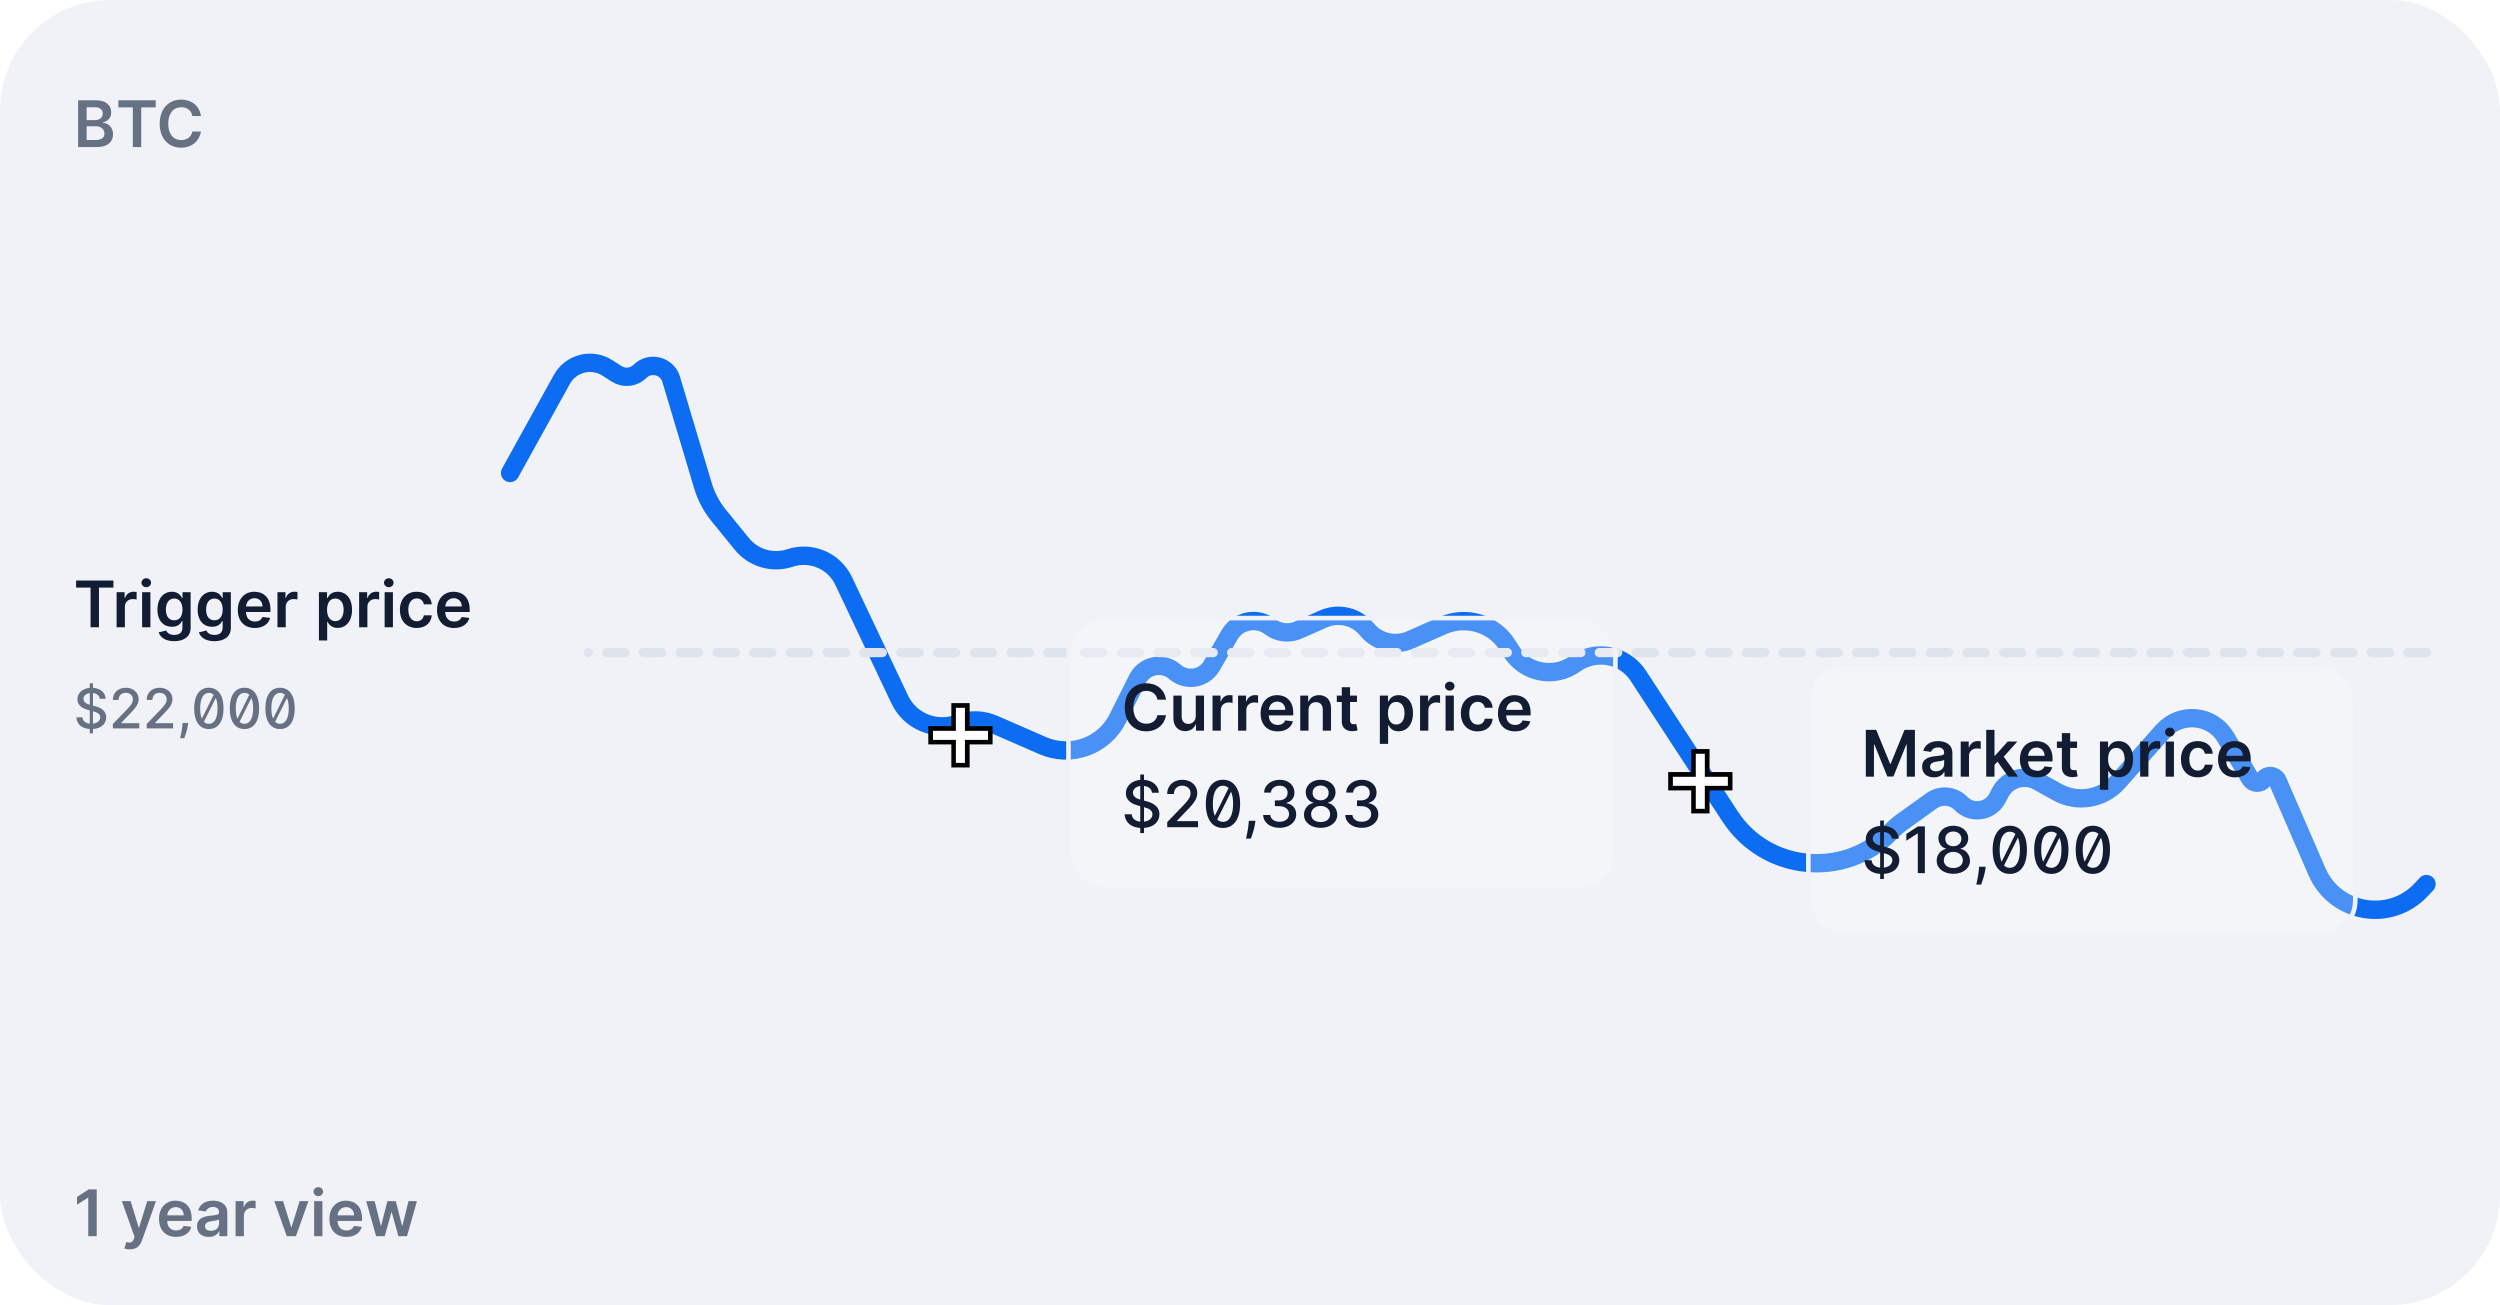 <svg width="544" height="284" viewBox="0 0 544 284" fill="none" xmlns="http://www.w3.org/2000/svg">
<rect width="544" height="284" rx="24" fill="#F0F2F7"/>
<path d="M16.557 127.864H19.704V136.5H21.533V127.864H24.68V126.318H16.557V127.864ZM25.374 136.5H27.174V132.011C27.174 131.041 27.904 130.355 28.894 130.355C29.197 130.355 29.575 130.41 29.729 130.46V128.804C29.565 128.774 29.282 128.754 29.083 128.754C28.208 128.754 27.477 129.251 27.198 130.136H27.119V128.864H25.374V136.5ZM30.925 136.5H32.724V128.864H30.925V136.5ZM31.829 127.78C32.401 127.78 32.869 127.342 32.869 126.805C32.869 126.263 32.401 125.826 31.829 125.826C31.253 125.826 30.785 126.263 30.785 126.805C30.785 127.342 31.253 127.78 31.829 127.78ZM37.896 139.523C39.959 139.523 41.481 138.578 41.481 136.624V128.864H39.706V130.126H39.606C39.333 129.575 38.761 128.764 37.414 128.764C35.649 128.764 34.262 130.146 34.262 132.657C34.262 135.148 35.649 136.391 37.409 136.391C38.716 136.391 39.328 135.69 39.606 135.128H39.696V136.575C39.696 137.698 38.95 138.161 37.926 138.161C36.842 138.161 36.365 137.648 36.146 137.201L34.525 137.594C34.853 138.663 35.952 139.523 37.896 139.523ZM37.911 134.979C36.723 134.979 36.096 134.054 36.096 132.647C36.096 131.26 36.713 130.241 37.911 130.241C39.069 130.241 39.706 131.2 39.706 132.647C39.706 134.104 39.059 134.979 37.911 134.979ZM46.646 139.523C48.709 139.523 50.231 138.578 50.231 136.624V128.864H48.456V130.126H48.356C48.083 129.575 47.511 128.764 46.164 128.764C44.399 128.764 43.012 130.146 43.012 132.657C43.012 135.148 44.399 136.391 46.159 136.391C47.466 136.391 48.078 135.69 48.356 135.128H48.446V136.575C48.446 137.698 47.7 138.161 46.676 138.161C45.592 138.161 45.115 137.648 44.896 137.201L43.275 137.594C43.603 138.663 44.702 139.523 46.646 139.523ZM46.661 134.979C45.473 134.979 44.846 134.054 44.846 132.647C44.846 131.26 45.463 130.241 46.661 130.241C47.819 130.241 48.456 131.2 48.456 132.647C48.456 134.104 47.809 134.979 46.661 134.979ZM55.456 136.649C57.236 136.649 58.459 135.779 58.777 134.452L57.096 134.263C56.853 134.909 56.256 135.247 55.481 135.247C54.317 135.247 53.547 134.482 53.532 133.174H58.851V132.622C58.851 129.942 57.241 128.764 55.361 128.764C53.174 128.764 51.747 130.37 51.747 132.727C51.747 135.123 53.154 136.649 55.456 136.649ZM53.537 131.961C53.591 130.987 54.312 130.166 55.386 130.166C56.42 130.166 57.116 130.922 57.126 131.961H53.537ZM60.374 136.5H62.174V132.011C62.174 131.041 62.904 130.355 63.894 130.355C64.197 130.355 64.575 130.41 64.729 130.46V128.804C64.565 128.774 64.282 128.754 64.083 128.754C63.208 128.754 62.477 129.251 62.199 130.136H62.119V128.864H60.374V136.5ZM69.397 139.364H71.197V135.297H71.272C71.555 135.854 72.147 136.634 73.459 136.634C75.259 136.634 76.606 135.207 76.606 132.692C76.606 130.146 75.219 128.764 73.454 128.764C72.107 128.764 71.545 129.575 71.272 130.126H71.167V128.864H69.397V139.364ZM71.162 132.682C71.162 131.2 71.799 130.241 72.957 130.241C74.155 130.241 74.772 131.26 74.772 132.682C74.772 134.114 74.145 135.158 72.957 135.158C71.809 135.158 71.162 134.163 71.162 132.682ZM78.147 136.5H79.947V132.011C79.947 131.041 80.678 130.355 81.667 130.355C81.971 130.355 82.348 130.41 82.502 130.46V128.804C82.338 128.774 82.055 128.754 81.856 128.754C80.981 128.754 80.25 129.251 79.972 130.136H79.892V128.864H78.147V136.5ZM83.698 136.5H85.498V128.864H83.698V136.5ZM84.603 127.78C85.175 127.78 85.642 127.342 85.642 126.805C85.642 126.263 85.175 125.826 84.603 125.826C84.026 125.826 83.559 126.263 83.559 126.805C83.559 127.342 84.026 127.78 84.603 127.78ZM90.68 136.649C92.599 136.649 93.822 135.511 93.951 133.89H92.231C92.076 134.71 91.485 135.183 90.694 135.183C89.571 135.183 88.845 134.243 88.845 132.682C88.845 131.141 89.586 130.216 90.694 130.216C91.559 130.216 92.091 130.773 92.231 131.509H93.951C93.826 129.853 92.534 128.764 90.67 128.764C88.432 128.764 87.02 130.38 87.02 132.712C87.02 135.023 88.397 136.649 90.68 136.649ZM98.809 136.649C100.589 136.649 101.812 135.779 102.13 134.452L100.45 134.263C100.206 134.909 99.61 135.247 98.834 135.247C97.671 135.247 96.9 134.482 96.885 133.174H102.205V132.622C102.205 129.942 100.594 128.764 98.715 128.764C96.527 128.764 95.1 130.37 95.1 132.727C95.1 135.123 96.507 136.649 98.809 136.649ZM96.89 131.961C96.945 130.987 97.666 130.166 98.74 130.166C99.774 130.166 100.47 130.922 100.48 131.961H96.89Z" fill="#121D33"/>
<path d="M19.533 159.591H20.232V158.632C22.064 158.517 23.108 157.482 23.108 156.088C23.108 154.516 21.706 153.906 20.598 153.634L20.232 153.54V150.808C21.062 150.898 21.634 151.349 21.719 152.065H22.989C22.95 150.744 21.847 149.768 20.232 149.662V148.682H19.533V149.67C17.986 149.815 16.848 150.774 16.848 152.159C16.848 153.374 17.717 154.085 19.119 154.464L19.533 154.575V157.473C18.676 157.384 18.003 156.932 17.935 156.088H16.614C16.695 157.575 17.777 158.526 19.533 158.636V159.591ZM20.232 157.469V154.767C21.126 155.01 21.804 155.321 21.804 156.075C21.804 156.834 21.16 157.362 20.232 157.469ZM19.533 153.352C18.889 153.169 18.156 152.832 18.16 152.082C18.16 151.43 18.68 150.932 19.533 150.817V153.352ZM24.562 158.5H30.306V157.371H26.378V157.307L28.112 155.491C29.71 153.876 30.166 153.105 30.166 152.129C30.166 150.727 29.024 149.653 27.379 149.653C25.747 149.653 24.554 150.71 24.554 152.304H25.811C25.806 151.366 26.412 150.753 27.353 150.753C28.24 150.753 28.913 151.298 28.913 152.168C28.913 152.939 28.453 153.493 27.515 154.486L24.562 157.545V158.5ZM31.922 158.5H37.666V157.371H33.737V157.307L35.471 155.491C37.069 153.876 37.525 153.105 37.525 152.129C37.525 150.727 36.383 149.653 34.738 149.653C33.106 149.653 31.913 150.71 31.913 152.304H33.17C33.166 151.366 33.771 150.753 34.713 150.753C35.599 150.753 36.272 151.298 36.272 152.168C36.272 152.939 35.812 153.493 34.875 154.486L31.922 157.545V158.5ZM40.956 157.307H39.728L39.686 157.784C39.588 158.939 39.315 160.102 39.2 160.631H40.103C40.308 160.072 40.76 158.794 40.892 157.771L40.956 157.307ZM45.448 158.641C47.464 158.641 48.644 156.996 48.644 154.136C48.644 151.298 47.447 149.649 45.448 149.649C43.445 149.649 42.252 151.294 42.248 154.136C42.248 156.991 43.428 158.636 45.448 158.641ZM45.448 157.503C45.026 157.503 44.664 157.354 44.374 157.06L46.957 151.882C47.204 152.44 47.336 153.199 47.336 154.136C47.336 156.318 46.624 157.503 45.448 157.503ZM46.496 151.192L43.927 156.369C43.684 155.815 43.556 155.065 43.556 154.136C43.56 151.963 44.272 150.766 45.448 150.766C45.857 150.766 46.211 150.911 46.496 151.192ZM53.194 158.641C55.21 158.641 56.39 156.996 56.39 154.136C56.39 151.298 55.193 149.649 53.194 149.649C51.191 149.649 49.998 151.294 49.994 154.136C49.994 156.991 51.174 158.636 53.194 158.641ZM53.194 157.503C52.772 157.503 52.41 157.354 52.12 157.06L54.703 151.882C54.95 152.44 55.082 153.199 55.082 154.136C55.082 156.318 54.37 157.503 53.194 157.503ZM54.242 151.192L51.673 156.369C51.43 155.815 51.302 155.065 51.302 154.136C51.306 151.963 52.018 150.766 53.194 150.766C53.603 150.766 53.957 150.911 54.242 151.192ZM60.94 158.641C62.956 158.641 64.136 156.996 64.136 154.136C64.136 151.298 62.939 149.649 60.94 149.649C58.938 149.649 57.744 151.294 57.74 154.136C57.74 156.991 58.92 158.636 60.94 158.641ZM60.94 157.503C60.519 157.503 60.156 157.354 59.867 157.06L62.449 151.882C62.696 152.44 62.828 153.199 62.828 154.136C62.828 156.318 62.117 157.503 60.94 157.503ZM61.989 151.192L59.419 156.369C59.176 155.815 59.048 155.065 59.048 154.136C59.053 151.963 59.764 150.766 60.94 150.766C61.349 150.766 61.703 150.911 61.989 151.192Z" fill="#677184"/>
<path d="M111 102.917L122.264 82.559C124.227 79.011 128.783 77.867 132.189 80.067L134.163 81.341C135.775 82.383 137.895 82.161 139.256 80.808V80.808C141.446 78.633 145.164 79.579 146.047 82.536L152.968 105.715C153.665 108.049 154.814 110.223 156.351 112.113L161.431 118.363C163.945 121.455 168.109 122.671 171.892 121.418V121.418C176.492 119.895 181.506 122.041 183.579 126.421L195.783 152.209C198.057 157.014 203.633 159.275 208.611 157.411V157.411C211.1 156.479 213.854 156.553 216.29 157.617L226.886 162.246C233.041 164.934 240.222 162.334 243.23 156.329L247.507 147.788C249.047 144.713 253.078 143.924 255.664 146.192V146.192C258.155 148.377 262.023 147.736 263.676 144.864L267.539 138.153C269.351 135.004 273.521 134.169 276.407 136.377V136.377C278.15 137.712 280.483 137.99 282.491 137.103L287.976 134.681C291.282 133.221 295.157 134.154 297.437 136.958V136.958C299.716 139.763 303.591 140.696 306.897 139.235L313.958 136.117C319.048 133.87 325.017 135.678 328.003 140.373L328.895 141.774C331.88 146.467 338.192 147.69 342.711 144.448V144.448C347.194 141.231 353.458 142.4 356.474 147.02L376.46 177.644C384.316 189.681 401.291 191.361 411.355 181.099L411.848 180.595C412.427 180.005 413.056 179.466 413.728 178.984L420.3 174.267C422.284 172.844 425.01 173.083 426.715 174.831V174.831C429.061 177.236 433.072 176.648 434.628 173.67L435.268 172.444C436.816 169.483 440.499 168.379 443.42 170.002L447.686 172.372C452.07 174.808 457.559 173.871 460.886 170.118L470.628 159.133C474.45 154.822 481.363 155.48 484.303 160.435L489.672 169.481C490.314 170.563 491.861 170.619 492.58 169.587V169.587C493.355 168.475 495.048 168.644 495.588 169.887L504.173 189.678C508.126 198.789 520.131 200.846 526.89 193.57L528 192.375" stroke="#0C6CF2" stroke-width="4" stroke-linecap="round"/>
<path d="M528 142L128 142" stroke="#DFE3EB" stroke-width="2" stroke-linecap="round" stroke-linejoin="round" stroke-dasharray="4 4"/>
<g clip-path="url(#clip0_1883_122538)">
<path fill-rule="evenodd" clip-rule="evenodd" d="M207.012 167H210.992V161.985H215.985V158.005H210.992V153H207.012V158.005H202V161.985H207.012V167Z" fill="black"/>
<path fill-rule="evenodd" clip-rule="evenodd" d="M208 166H209.969V161H214.983V159.031H209.969V154.014H208V159.031H203.016V161H208V166Z" fill="white"/>
</g>
<g filter="url(#filter0_d_1883_122538)">
<g filter="url(#filter1_b_1883_122538)">
<rect x="232" y="130" width="120" height="60" rx="8" fill="white" fill-opacity="0.25"/>
<path d="M253.719 148.254C253.406 145.991 251.666 144.679 249.409 144.679C246.749 144.679 244.746 146.618 244.746 149.909C244.746 153.195 246.724 155.139 249.409 155.139C251.83 155.139 253.436 153.573 253.719 151.629L251.86 151.619C251.626 152.812 250.652 153.484 249.434 153.484C247.783 153.484 246.6 152.246 246.6 149.909C246.6 147.612 247.773 146.335 249.439 146.335C250.677 146.335 251.646 147.036 251.86 148.254H253.719ZM260.196 151.788C260.196 152.952 259.366 153.528 258.57 153.528C257.705 153.528 257.129 152.917 257.129 151.947V147.364H255.329V152.226C255.329 154.06 256.373 155.099 257.874 155.099C259.018 155.099 259.823 154.498 260.171 153.643H260.251V155H261.996V147.364H260.196V151.788ZM263.847 155H265.646V150.511C265.646 149.541 266.377 148.855 267.366 148.855C267.67 148.855 268.048 148.91 268.202 148.96V147.304C268.038 147.274 267.754 147.254 267.555 147.254C266.68 147.254 265.95 147.751 265.671 148.636H265.592V147.364H263.847V155ZM269.397 155H271.197V150.511C271.197 149.541 271.928 148.855 272.917 148.855C273.221 148.855 273.598 148.91 273.752 148.96V147.304C273.588 147.274 273.305 147.254 273.106 147.254C272.231 147.254 271.5 147.751 271.222 148.636H271.142V147.364H269.397V155ZM278.014 155.149C279.794 155.149 281.017 154.279 281.335 152.952L279.655 152.763C279.411 153.409 278.815 153.747 278.039 153.747C276.876 153.747 276.105 152.982 276.09 151.674H281.41V151.122C281.41 148.442 279.799 147.264 277.92 147.264C275.732 147.264 274.306 148.87 274.306 151.227C274.306 153.623 275.713 155.149 278.014 155.149ZM276.095 150.461C276.15 149.487 276.871 148.666 277.945 148.666C278.979 148.666 279.675 149.422 279.685 150.461H276.095ZM284.732 150.526C284.732 149.422 285.398 148.786 286.348 148.786C287.278 148.786 287.835 149.397 287.835 150.416V155H289.634V150.138C289.639 148.308 288.595 147.264 287.019 147.264C285.876 147.264 285.09 147.811 284.742 148.661H284.653V147.364H282.933V155H284.732V150.526ZM295.277 147.364H293.771V145.534H291.971V147.364H290.887V148.756H291.971V153.001C291.961 154.438 293.005 155.144 294.357 155.104C294.869 155.089 295.222 154.99 295.416 154.925L295.113 153.518C295.013 153.543 294.81 153.588 294.586 153.588C294.134 153.588 293.771 153.429 293.771 152.703V148.756H295.277V147.364ZM300.255 157.864H302.055V153.797H302.129C302.412 154.354 303.004 155.134 304.317 155.134C306.116 155.134 307.464 153.707 307.464 151.192C307.464 148.646 306.077 147.264 304.312 147.264C302.964 147.264 302.403 148.075 302.129 148.626H302.025V147.364H300.255V157.864ZM302.02 151.182C302.02 149.7 302.656 148.741 303.814 148.741C305.013 148.741 305.629 149.76 305.629 151.182C305.629 152.614 305.003 153.658 303.814 153.658C302.666 153.658 302.02 152.663 302.02 151.182ZM309.005 155H310.805V150.511C310.805 149.541 311.535 148.855 312.525 148.855C312.828 148.855 313.206 148.91 313.36 148.96V147.304C313.196 147.274 312.912 147.254 312.714 147.254C311.839 147.254 311.108 147.751 310.829 148.636H310.75V147.364H309.005V155ZM314.556 155H316.355V147.364H314.556V155ZM315.46 146.28C316.032 146.28 316.499 145.842 316.499 145.305C316.499 144.763 316.032 144.326 315.46 144.326C314.884 144.326 314.416 144.763 314.416 145.305C314.416 145.842 314.884 146.28 315.46 146.28ZM321.537 155.149C323.456 155.149 324.679 154.011 324.808 152.39H323.088C322.934 153.21 322.342 153.683 321.552 153.683C320.428 153.683 319.702 152.743 319.702 151.182C319.702 149.641 320.443 148.716 321.552 148.716C322.417 148.716 322.949 149.273 323.088 150.009H324.808C324.684 148.353 323.391 147.264 321.527 147.264C319.29 147.264 317.878 148.88 317.878 151.212C317.878 153.523 319.255 155.149 321.537 155.149ZM329.667 155.149C331.447 155.149 332.67 154.279 332.988 152.952L331.307 152.763C331.064 153.409 330.467 153.747 329.692 153.747C328.528 153.747 327.758 152.982 327.743 151.674H333.062V151.122C333.062 148.442 331.452 147.264 329.572 147.264C327.385 147.264 325.958 148.87 325.958 151.227C325.958 153.623 327.365 155.149 329.667 155.149ZM327.748 150.461C327.802 149.487 328.523 148.666 329.597 148.666C330.631 148.666 331.327 149.422 331.337 150.461H327.748Z" fill="#121D33"/>
<path d="M248.121 177.273H248.937V176.154C251.075 176.02 252.293 174.812 252.293 173.186C252.293 171.352 250.657 170.641 249.364 170.322L248.937 170.213V167.026C249.906 167.131 250.572 167.658 250.672 168.493H252.153C252.109 166.952 250.821 165.813 248.937 165.689V164.545H248.121V165.699C246.317 165.868 244.989 166.987 244.989 168.602C244.989 170.019 246.004 170.849 247.639 171.292L248.121 171.421V174.802C247.122 174.697 246.337 174.17 246.257 173.186H244.716C244.81 174.921 246.073 176.03 248.121 176.159V177.273ZM248.937 174.797V171.645C249.981 171.928 250.771 172.291 250.771 173.171C250.771 174.056 250.021 174.673 248.937 174.797ZM248.121 169.994C247.371 169.781 246.516 169.388 246.521 168.513C246.521 167.752 247.127 167.17 248.121 167.036V169.994ZM253.989 176H260.691V174.683H256.107V174.608L258.131 172.49C259.995 170.606 260.527 169.706 260.527 168.567C260.527 166.932 259.194 165.679 257.275 165.679C255.371 165.679 253.979 166.912 253.979 168.771H255.446C255.441 167.678 256.147 166.962 257.246 166.962C258.28 166.962 259.065 167.598 259.065 168.612C259.065 169.512 258.528 170.158 257.434 171.317L253.989 174.886V176ZM266.12 176.164C268.471 176.164 269.849 174.245 269.849 170.909C269.849 167.598 268.452 165.674 266.12 165.674C263.783 165.674 262.391 167.593 262.386 170.909C262.386 174.24 263.763 176.159 266.12 176.164ZM266.12 174.837C265.628 174.837 265.205 174.663 264.867 174.32L267.88 168.279C268.168 168.93 268.322 169.815 268.322 170.909C268.322 173.455 267.492 174.837 266.12 174.837ZM267.343 167.474L264.345 173.514C264.062 172.868 263.912 171.993 263.912 170.909C263.917 168.374 264.748 166.977 266.12 166.977C266.597 166.977 267.01 167.146 267.343 167.474ZM273.183 174.608H271.751L271.702 175.165C271.587 176.512 271.269 177.869 271.135 178.486H272.189C272.428 177.835 272.955 176.343 273.109 175.15L273.183 174.608ZM278.452 176.139C280.53 176.139 282.056 174.896 282.051 173.206C282.056 171.918 281.276 170.994 279.923 170.785V170.705C280.987 170.432 281.678 169.597 281.673 168.453C281.678 166.957 280.45 165.679 278.492 165.679C276.622 165.679 275.121 166.808 275.071 168.463H276.558C276.593 167.528 277.472 166.962 278.472 166.962C279.511 166.962 280.192 167.593 280.187 168.533C280.192 169.517 279.401 170.163 278.273 170.163H277.413V171.416H278.273C279.685 171.416 280.5 172.132 280.5 173.156C280.5 174.146 279.64 174.817 278.442 174.817C277.338 174.817 276.478 174.25 276.419 173.345H274.857C274.922 175.006 276.394 176.139 278.452 176.139ZM287.371 176.139C289.489 176.139 290.985 174.936 290.995 173.286C290.985 172.003 290.085 170.924 288.947 170.72V170.661C289.936 170.422 290.607 169.492 290.617 168.393C290.607 166.837 289.235 165.679 287.371 165.679C285.487 165.679 284.115 166.837 284.124 168.393C284.115 169.487 284.786 170.422 285.795 170.661V170.72C284.637 170.924 283.737 172.003 283.747 173.286C283.737 174.936 285.233 176.139 287.371 176.139ZM287.371 174.881C286.098 174.881 285.293 174.205 285.303 173.186C285.293 172.127 286.168 171.371 287.371 171.371C288.554 171.371 289.429 172.127 289.439 173.186C289.429 174.205 288.629 174.881 287.371 174.881ZM287.371 170.143C286.342 170.143 285.611 169.492 285.621 168.523C285.611 167.568 286.317 166.937 287.371 166.937C288.405 166.937 289.111 167.568 289.121 168.523C289.111 169.492 288.385 170.143 287.371 170.143ZM296.321 176.139C298.399 176.139 299.925 174.896 299.92 173.206C299.925 171.918 299.145 170.994 297.793 170.785V170.705C298.857 170.432 299.548 169.597 299.543 168.453C299.548 166.957 298.32 165.679 296.361 165.679C294.491 165.679 292.99 166.808 292.94 168.463H294.427C294.462 167.528 295.342 166.962 296.341 166.962C297.38 166.962 298.061 167.593 298.056 168.533C298.061 169.517 297.271 170.163 296.142 170.163H295.282V171.416H296.142C297.554 171.416 298.369 172.132 298.369 173.156C298.369 174.146 297.509 174.817 296.311 174.817C295.207 174.817 294.347 174.25 294.288 173.345H292.727C292.791 175.006 294.263 176.139 296.321 176.139Z" fill="#121D33"/>
<rect x="232.5" y="130.5" width="119" height="59" rx="7.5" stroke="#F0F2F7"/>
</g>
</g>
<g clip-path="url(#clip1_1883_122538)">
<path fill-rule="evenodd" clip-rule="evenodd" d="M368.012 177H371.992V171.985H376.985V168.005H371.992V163H368.012V168.005H363V171.985H368.012V177Z" fill="black"/>
<path fill-rule="evenodd" clip-rule="evenodd" d="M369 176H370.969V171H375.983V169.031H370.969V164.014H369V169.031H364.016V171H369V176Z" fill="white"/>
</g>
<g filter="url(#filter2_d_1883_122538)">
<g filter="url(#filter3_b_1883_122538)">
<rect x="393" y="140" width="120" height="60" rx="8" fill="white" fill-opacity="0.25"/>
<path d="M406.004 154.818V165H407.774V157.99H407.869L410.683 164.97H412.005L414.819 158.005H414.913V165H416.683V154.818H414.426L411.403 162.196H411.284L408.261 154.818H406.004ZM420.81 165.154C422.008 165.154 422.724 164.592 423.052 163.951H423.112V165H424.842V159.889C424.842 157.871 423.196 157.264 421.739 157.264C420.134 157.264 418.901 157.98 418.503 159.372L420.183 159.611C420.362 159.089 420.869 158.641 421.749 158.641C422.585 158.641 423.042 159.069 423.042 159.82V159.849C423.042 160.366 422.5 160.391 421.153 160.536C419.671 160.695 418.254 161.137 418.254 162.857C418.254 164.359 419.353 165.154 420.81 165.154ZM421.277 163.832C420.526 163.832 419.989 163.489 419.989 162.827C419.989 162.136 420.591 161.848 421.396 161.734C421.869 161.669 422.813 161.55 423.047 161.361V162.261C423.047 163.111 422.361 163.832 421.277 163.832ZM426.651 165H428.451V160.511C428.451 159.541 429.182 158.855 430.171 158.855C430.474 158.855 430.852 158.91 431.006 158.96V157.304C430.842 157.274 430.559 157.254 430.36 157.254C429.485 157.254 428.754 157.751 428.476 158.636H428.396V157.364H426.651V165ZM432.202 165H434.002V162.435L434.658 161.734L436.995 165H439.147L436.015 160.66L438.973 157.364H436.87L434.126 160.431H434.002V154.818H432.202V165ZM443.239 165.149C445.019 165.149 446.242 164.279 446.56 162.952L444.88 162.763C444.636 163.409 444.039 163.747 443.264 163.747C442.1 163.747 441.33 162.982 441.315 161.674H446.635V161.122C446.635 158.442 445.024 157.264 443.145 157.264C440.957 157.264 439.53 158.87 439.53 161.227C439.53 163.623 440.937 165.149 443.239 165.149ZM441.32 160.461C441.375 159.487 442.096 158.666 443.169 158.666C444.203 158.666 444.9 159.422 444.909 160.461H441.32ZM451.97 157.364H450.464V155.534H448.664V157.364H447.58V158.756H448.664V163.001C448.654 164.438 449.698 165.144 451.051 165.104C451.563 165.089 451.916 164.99 452.11 164.925L451.806 163.518C451.707 163.543 451.503 163.588 451.279 163.588C450.827 163.588 450.464 163.429 450.464 162.703V158.756H451.97V157.364ZM456.948 167.864H458.748V163.797H458.822C459.106 164.354 459.697 165.134 461.01 165.134C462.81 165.134 464.157 163.707 464.157 161.192C464.157 158.646 462.77 157.264 461.005 157.264C459.658 157.264 459.096 158.075 458.822 158.626H458.718V157.364H456.948V167.864ZM458.713 161.182C458.713 159.7 459.349 158.741 460.508 158.741C461.706 158.741 462.322 159.76 462.322 161.182C462.322 162.614 461.696 163.658 460.508 163.658C459.359 163.658 458.713 162.663 458.713 161.182ZM465.698 165H467.498V160.511C467.498 159.541 468.229 158.855 469.218 158.855C469.521 158.855 469.899 158.91 470.053 158.96V157.304C469.889 157.274 469.606 157.254 469.407 157.254C468.532 157.254 467.801 157.751 467.523 158.636H467.443V157.364H465.698V165ZM471.249 165H473.049V157.364H471.249V165ZM472.154 156.28C472.725 156.28 473.193 155.842 473.193 155.305C473.193 154.763 472.725 154.326 472.154 154.326C471.577 154.326 471.11 154.763 471.11 155.305C471.11 155.842 471.577 156.28 472.154 156.28ZM478.23 165.149C480.149 165.149 481.372 164.011 481.502 162.39H479.781C479.627 163.21 479.036 163.683 478.245 163.683C477.122 163.683 476.396 162.743 476.396 161.182C476.396 159.641 477.137 158.716 478.245 158.716C479.11 158.716 479.642 159.273 479.781 160.009H481.502C481.377 158.353 480.085 157.264 478.22 157.264C475.983 157.264 474.571 158.88 474.571 161.212C474.571 163.523 475.948 165.149 478.23 165.149ZM486.36 165.149C488.14 165.149 489.363 164.279 489.681 162.952L488.001 162.763C487.757 163.409 487.161 163.747 486.385 163.747C485.222 163.747 484.451 162.982 484.436 161.674H489.756V161.122C489.756 158.442 488.145 157.264 486.266 157.264C484.078 157.264 482.651 158.87 482.651 161.227C482.651 163.623 484.058 165.149 486.36 165.149ZM484.441 160.461C484.496 159.487 485.217 158.666 486.29 158.666C487.325 158.666 488.021 159.422 488.031 160.461H484.441Z" fill="#121D33"/>
<path d="M409.121 187.273H409.937V186.154C412.075 186.02 413.293 184.812 413.293 183.186C413.293 181.352 411.657 180.641 410.364 180.322L409.937 180.213V177.026C410.906 177.131 411.572 177.658 411.672 178.493H413.153C413.109 176.952 411.821 175.813 409.937 175.689V174.545H409.121V175.699C407.317 175.868 405.989 176.987 405.989 178.602C405.989 180.019 407.004 180.849 408.639 181.292L409.121 181.421V184.802C408.122 184.697 407.337 184.17 407.257 183.186H405.716C405.81 184.921 407.073 186.03 409.121 186.159V187.273ZM409.937 184.797V181.645C410.981 181.928 411.771 182.291 411.771 183.171C411.771 184.056 411.021 184.673 409.937 184.797ZM409.121 179.994C408.371 179.781 407.516 179.388 407.521 178.513C407.521 177.752 408.127 177.17 409.121 177.036V179.994ZM418.852 175.818H417.356L414.815 177.479V178.95L417.251 177.359H417.311V186H418.852V175.818ZM425.047 186.139C427.165 186.139 428.661 184.936 428.671 183.286C428.661 182.003 427.761 180.924 426.623 180.72V180.661C427.612 180.422 428.283 179.492 428.293 178.393C428.283 176.837 426.911 175.679 425.047 175.679C423.162 175.679 421.79 176.837 421.8 178.393C421.79 179.487 422.461 180.422 423.471 180.661V180.72C422.312 180.924 421.412 182.003 421.422 183.286C421.412 184.936 422.909 186.139 425.047 186.139ZM425.047 184.881C423.774 184.881 422.969 184.205 422.979 183.186C422.969 182.127 423.844 181.371 425.047 181.371C426.23 181.371 427.105 182.127 427.115 183.186C427.105 184.205 426.305 184.881 425.047 184.881ZM425.047 180.143C424.018 180.143 423.287 179.492 423.297 178.523C423.287 177.568 423.993 176.937 425.047 176.937C426.081 176.937 426.787 177.568 426.797 178.523C426.787 179.492 426.061 180.143 425.047 180.143ZM432.091 184.608H430.66L430.61 185.165C430.496 186.512 430.177 187.869 430.043 188.486H431.097C431.336 187.835 431.863 186.343 432.017 185.15L432.091 184.608ZM437.333 186.164C439.684 186.164 441.061 184.245 441.061 180.909C441.061 177.598 439.664 175.674 437.333 175.674C434.996 175.674 433.604 177.593 433.599 180.909C433.599 184.24 434.976 186.159 437.333 186.164ZM437.333 184.837C436.841 184.837 436.418 184.663 436.08 184.32L439.093 178.279C439.381 178.93 439.535 179.815 439.535 180.909C439.535 183.455 438.705 184.837 437.333 184.837ZM438.556 177.474L435.558 183.514C435.275 182.868 435.125 181.993 435.125 180.909C435.13 178.374 435.961 176.977 437.333 176.977C437.81 176.977 438.223 177.146 438.556 177.474ZM446.37 186.164C448.721 186.164 450.099 184.245 450.099 180.909C450.099 177.598 448.702 175.674 446.37 175.674C444.033 175.674 442.641 177.593 442.636 180.909C442.636 184.24 444.013 186.159 446.37 186.164ZM446.37 184.837C445.878 184.837 445.455 184.663 445.117 184.32L448.13 178.279C448.418 178.93 448.572 179.815 448.572 180.909C448.572 183.455 447.742 184.837 446.37 184.837ZM447.593 177.474L444.595 183.514C444.312 182.868 444.162 181.993 444.162 180.909C444.167 178.374 444.998 176.977 446.37 176.977C446.847 176.977 447.26 177.146 447.593 177.474ZM455.407 186.164C457.759 186.164 459.136 184.245 459.136 180.909C459.136 177.598 457.739 175.674 455.407 175.674C453.07 175.674 451.678 177.593 451.673 180.909C451.673 184.24 453.05 186.159 455.407 186.164ZM455.407 184.837C454.915 184.837 454.492 184.663 454.154 184.32L457.167 178.279C457.455 178.93 457.609 179.815 457.609 180.909C457.609 183.455 456.779 184.837 455.407 184.837ZM456.63 177.474L453.632 183.514C453.349 182.868 453.2 181.993 453.2 180.909C453.205 178.374 454.035 176.977 455.407 176.977C455.884 176.977 456.297 177.146 456.63 177.474Z" fill="#121D33"/>
<rect x="393.5" y="140.5" width="119" height="59" rx="7.5" stroke="#F0F2F7"/>
</g>
</g>
<path d="M17.004 32H21.126C23.457 32 24.601 30.812 24.601 29.226C24.601 27.685 23.507 26.78 22.423 26.725V26.626C23.418 26.392 24.203 25.696 24.203 24.458C24.203 22.942 23.109 21.818 20.902 21.818H17.004V32ZM18.849 30.459V27.476H20.882C22.021 27.476 22.727 28.172 22.727 29.082C22.727 29.892 22.17 30.459 20.832 30.459H18.849ZM18.849 26.148V23.34H20.713C21.797 23.34 22.359 23.911 22.359 24.697C22.359 25.592 21.633 26.148 20.673 26.148H18.849ZM25.758 23.364H28.905V32H30.735V23.364H33.882V21.818H25.758V23.364ZM43.725 25.254C43.412 22.991 41.672 21.679 39.415 21.679C36.755 21.679 34.752 23.618 34.752 26.909C34.752 30.195 36.73 32.139 39.415 32.139C41.836 32.139 43.442 30.573 43.725 28.629L41.866 28.619C41.632 29.812 40.658 30.484 39.44 30.484C37.789 30.484 36.606 29.246 36.606 26.909C36.606 24.612 37.779 23.334 39.445 23.334C40.683 23.334 41.652 24.035 41.866 25.254H43.725Z" fill="#677184"/>
<path d="M21.046 258.818H19.291L16.761 260.444V262.134L19.142 260.613H19.202V269H21.046V258.818ZM28.242 271.864C29.645 271.864 30.455 271.143 30.887 269.925L33.945 261.364H32.031L30.266 267.131H30.186L28.427 261.364H26.517L29.287 269.159L29.133 269.572C28.799 270.442 28.272 270.501 27.487 270.273L27.069 271.675C27.313 271.774 27.75 271.864 28.242 271.864ZM38.311 269.149C40.091 269.149 41.314 268.279 41.632 266.952L39.952 266.763C39.708 267.409 39.112 267.747 38.336 267.747C37.173 267.747 36.402 266.982 36.387 265.674H41.707V265.122C41.707 262.442 40.096 261.264 38.217 261.264C36.029 261.264 34.602 262.87 34.602 265.227C34.602 267.623 36.009 269.149 38.311 269.149ZM36.392 264.461C36.447 263.487 37.168 262.666 38.242 262.666C39.276 262.666 39.972 263.422 39.982 264.461H36.392ZM45.427 269.154C46.625 269.154 47.341 268.592 47.669 267.951H47.729V269H49.459V263.889C49.459 261.871 47.813 261.264 46.356 261.264C44.751 261.264 43.518 261.98 43.12 263.372L44.8 263.611C44.979 263.089 45.486 262.641 46.367 262.641C47.202 262.641 47.659 263.069 47.659 263.82V263.849C47.659 264.366 47.117 264.391 45.77 264.536C44.288 264.695 42.871 265.137 42.871 266.857C42.871 268.359 43.97 269.154 45.427 269.154ZM45.894 267.832C45.144 267.832 44.606 267.489 44.606 266.827C44.606 266.136 45.208 265.848 46.014 265.734C46.486 265.669 47.43 265.55 47.664 265.361V266.261C47.664 267.111 46.978 267.832 45.894 267.832ZM51.269 269H53.068V264.511C53.068 263.541 53.799 262.855 54.788 262.855C55.092 262.855 55.469 262.91 55.624 262.96V261.304C55.459 261.274 55.176 261.254 54.977 261.254C54.102 261.254 53.371 261.751 53.093 262.636H53.014V261.364H51.269V269ZM67.113 261.364H65.199L63.439 267.036H63.359L61.604 261.364H59.685L62.405 269H64.394L67.113 261.364ZM68.358 269H70.158V261.364H68.358V269ZM69.263 260.28C69.835 260.28 70.302 259.842 70.302 259.305C70.302 258.763 69.835 258.326 69.263 258.326C68.686 258.326 68.219 258.763 68.219 259.305C68.219 259.842 68.686 260.28 69.263 260.28ZM75.389 269.149C77.169 269.149 78.392 268.279 78.71 266.952L77.03 266.763C76.786 267.409 76.19 267.747 75.414 267.747C74.251 267.747 73.48 266.982 73.465 265.674H78.785V265.122C78.785 262.442 77.174 261.264 75.295 261.264C73.107 261.264 71.681 262.87 71.681 265.227C71.681 267.623 73.088 269.149 75.389 269.149ZM73.47 264.461C73.525 263.487 74.246 262.666 75.32 262.666C76.354 262.666 77.05 263.422 77.06 264.461H73.47ZM81.843 269H83.722L85.154 263.839H85.258L86.69 269H88.564L90.727 261.364H88.887L87.565 266.703H87.49L86.118 261.364H84.303L82.931 266.733H82.862L81.519 261.364H79.685L81.843 269Z" fill="#677184"/>
<defs>
<filter id="filter0_d_1883_122538" x="216" y="118" width="152" height="92" filterUnits="userSpaceOnUse" color-interpolation-filters="sRGB">
<feFlood flood-opacity="0" result="BackgroundImageFix"/>
<feColorMatrix in="SourceAlpha" type="matrix" values="0 0 0 0 0 0 0 0 0 0 0 0 0 0 0 0 0 0 127 0" result="hardAlpha"/>
<feOffset dy="4"/>
<feGaussianBlur stdDeviation="8"/>
<feColorMatrix type="matrix" values="0 0 0 0 0.02 0 0 0 0 0.094 0 0 0 0 0.239 0 0 0 0.08 0"/>
<feBlend mode="normal" in2="BackgroundImageFix" result="effect1_dropShadow_1883_122538"/>
<feBlend mode="normal" in="SourceGraphic" in2="effect1_dropShadow_1883_122538" result="shape"/>
</filter>
<filter id="filter1_b_1883_122538" x="208" y="106" width="168" height="108" filterUnits="userSpaceOnUse" color-interpolation-filters="sRGB">
<feFlood flood-opacity="0" result="BackgroundImageFix"/>
<feGaussianBlur in="BackgroundImageFix" stdDeviation="12"/>
<feComposite in2="SourceAlpha" operator="in" result="effect1_backgroundBlur_1883_122538"/>
<feBlend mode="normal" in="SourceGraphic" in2="effect1_backgroundBlur_1883_122538" result="shape"/>
</filter>
<filter id="filter2_d_1883_122538" x="377" y="128" width="152" height="92" filterUnits="userSpaceOnUse" color-interpolation-filters="sRGB">
<feFlood flood-opacity="0" result="BackgroundImageFix"/>
<feColorMatrix in="SourceAlpha" type="matrix" values="0 0 0 0 0 0 0 0 0 0 0 0 0 0 0 0 0 0 127 0" result="hardAlpha"/>
<feOffset dy="4"/>
<feGaussianBlur stdDeviation="8"/>
<feColorMatrix type="matrix" values="0 0 0 0 0.02 0 0 0 0 0.094 0 0 0 0 0.239 0 0 0 0.08 0"/>
<feBlend mode="normal" in2="BackgroundImageFix" result="effect1_dropShadow_1883_122538"/>
<feBlend mode="normal" in="SourceGraphic" in2="effect1_dropShadow_1883_122538" result="shape"/>
</filter>
<filter id="filter3_b_1883_122538" x="369" y="116" width="168" height="108" filterUnits="userSpaceOnUse" color-interpolation-filters="sRGB">
<feFlood flood-opacity="0" result="BackgroundImageFix"/>
<feGaussianBlur in="BackgroundImageFix" stdDeviation="12"/>
<feComposite in2="SourceAlpha" operator="in" result="effect1_backgroundBlur_1883_122538"/>
<feBlend mode="normal" in="SourceGraphic" in2="effect1_backgroundBlur_1883_122538" result="shape"/>
</filter>
<clipPath id="clip0_1883_122538">
<rect width="14" height="14" fill="white" transform="translate(202 153)"/>
</clipPath>
<clipPath id="clip1_1883_122538">
<rect width="14" height="14" fill="white" transform="translate(363 163)"/>
</clipPath>
</defs>
</svg>
